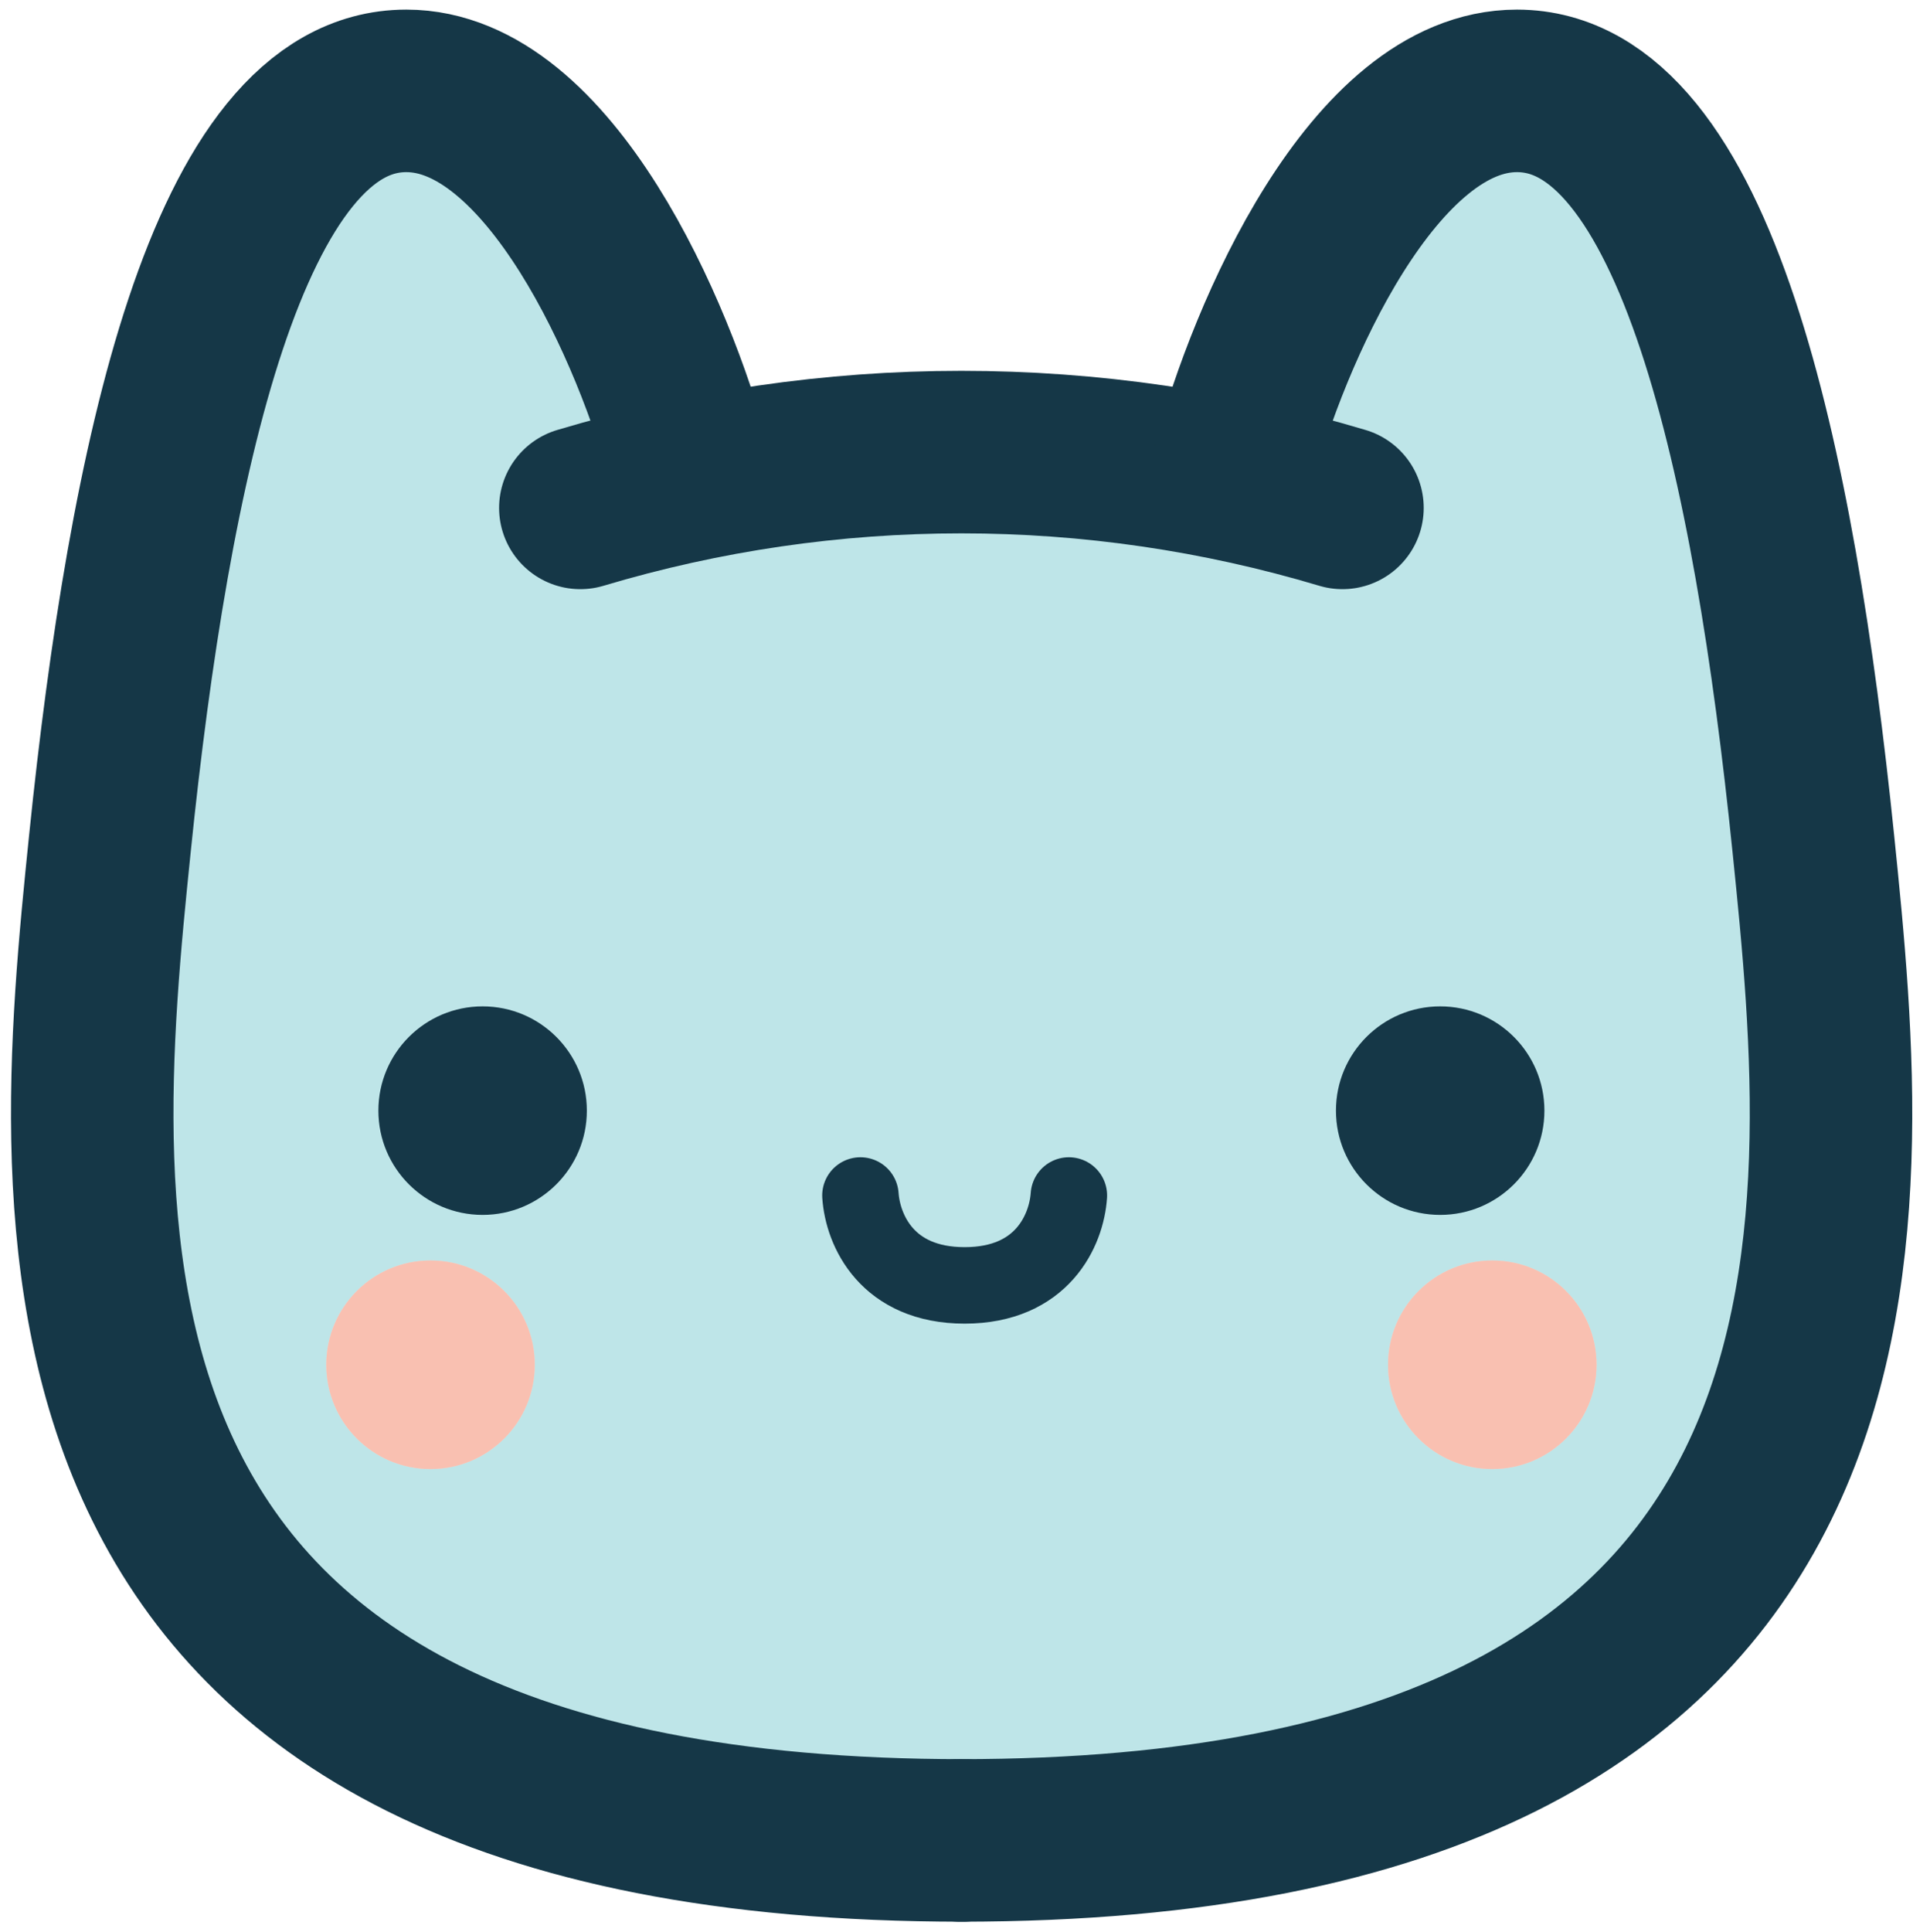 <svg width="105" height="106" viewBox="0 0 105 106" fill="none" xmlns="http://www.w3.org/2000/svg">
<path d="M26.775 5.774L39.391 25.486H49.641H67.973L71.718 18.193L76.647 8.337L84.728 4L89.854 10.505L96.359 25.486L100.498 47.761V71.613L95.176 87.777L82.757 95.267L70.141 102.364L43.136 101.181L19.284 94.085L7.654 82.454L4.5 50.324L16.13 8.337L26.775 5.774Z" fill="#BEE5E8"/>
<path d="M58.668 65.597C58.536 67.504 57.208 70.529 52.947 70.529C48.687 70.529 47.358 67.504 47.227 65.597" stroke="#153747" stroke-width="4.197" stroke-linecap="round"/>
<path d="M73.685 27.868V27.868C60.039 23.786 45.498 23.786 31.853 27.868V27.868" stroke="#153747" stroke-width="8.918" stroke-linecap="round"/>
<path d="M67.708 25.544C69.615 18.334 75.395 4.986 83.261 4.986C93.093 4.986 97.384 25.365 99.529 46.281C101.674 67.197 104.892 100.984 52.692 100.984" stroke="#153747" stroke-width="8.918" stroke-linecap="round"/>
<path d="M37.854 25.544C35.947 18.334 30.167 4.986 22.301 4.986C12.469 4.986 8.179 25.365 6.033 46.281C3.888 67.197 0.67 100.984 52.871 100.984" stroke="#153747" stroke-width="8.918" stroke-linecap="round"/>
<circle cx="5.721" cy="5.721" r="5.721" transform="matrix(-1 0 0 1 84.769 55.219)" fill="#153747"/>
<circle cx="5.721" cy="5.721" r="5.721" transform="matrix(-1 0 0 1 32.211 55.219)" fill="#153747"/>
<circle cx="5.721" cy="5.721" r="5.721" transform="matrix(-1 0 0 1 87.629 69.163)" fill="#FFD6CB"/>
<circle cx="5.721" cy="5.721" r="5.721" transform="matrix(-1 0 0 1 29.351 69.163)" fill="#FFD6CB"/>
<circle cx="5.721" cy="5.721" r="5.721" transform="matrix(-1 0 0 1 87.629 69.163)" fill="#F9C0B1"/>
<circle cx="5.721" cy="5.721" r="5.721" transform="matrix(-1 0 0 1 29.351 69.163)" fill="#F9C0B1"/>
</svg>
